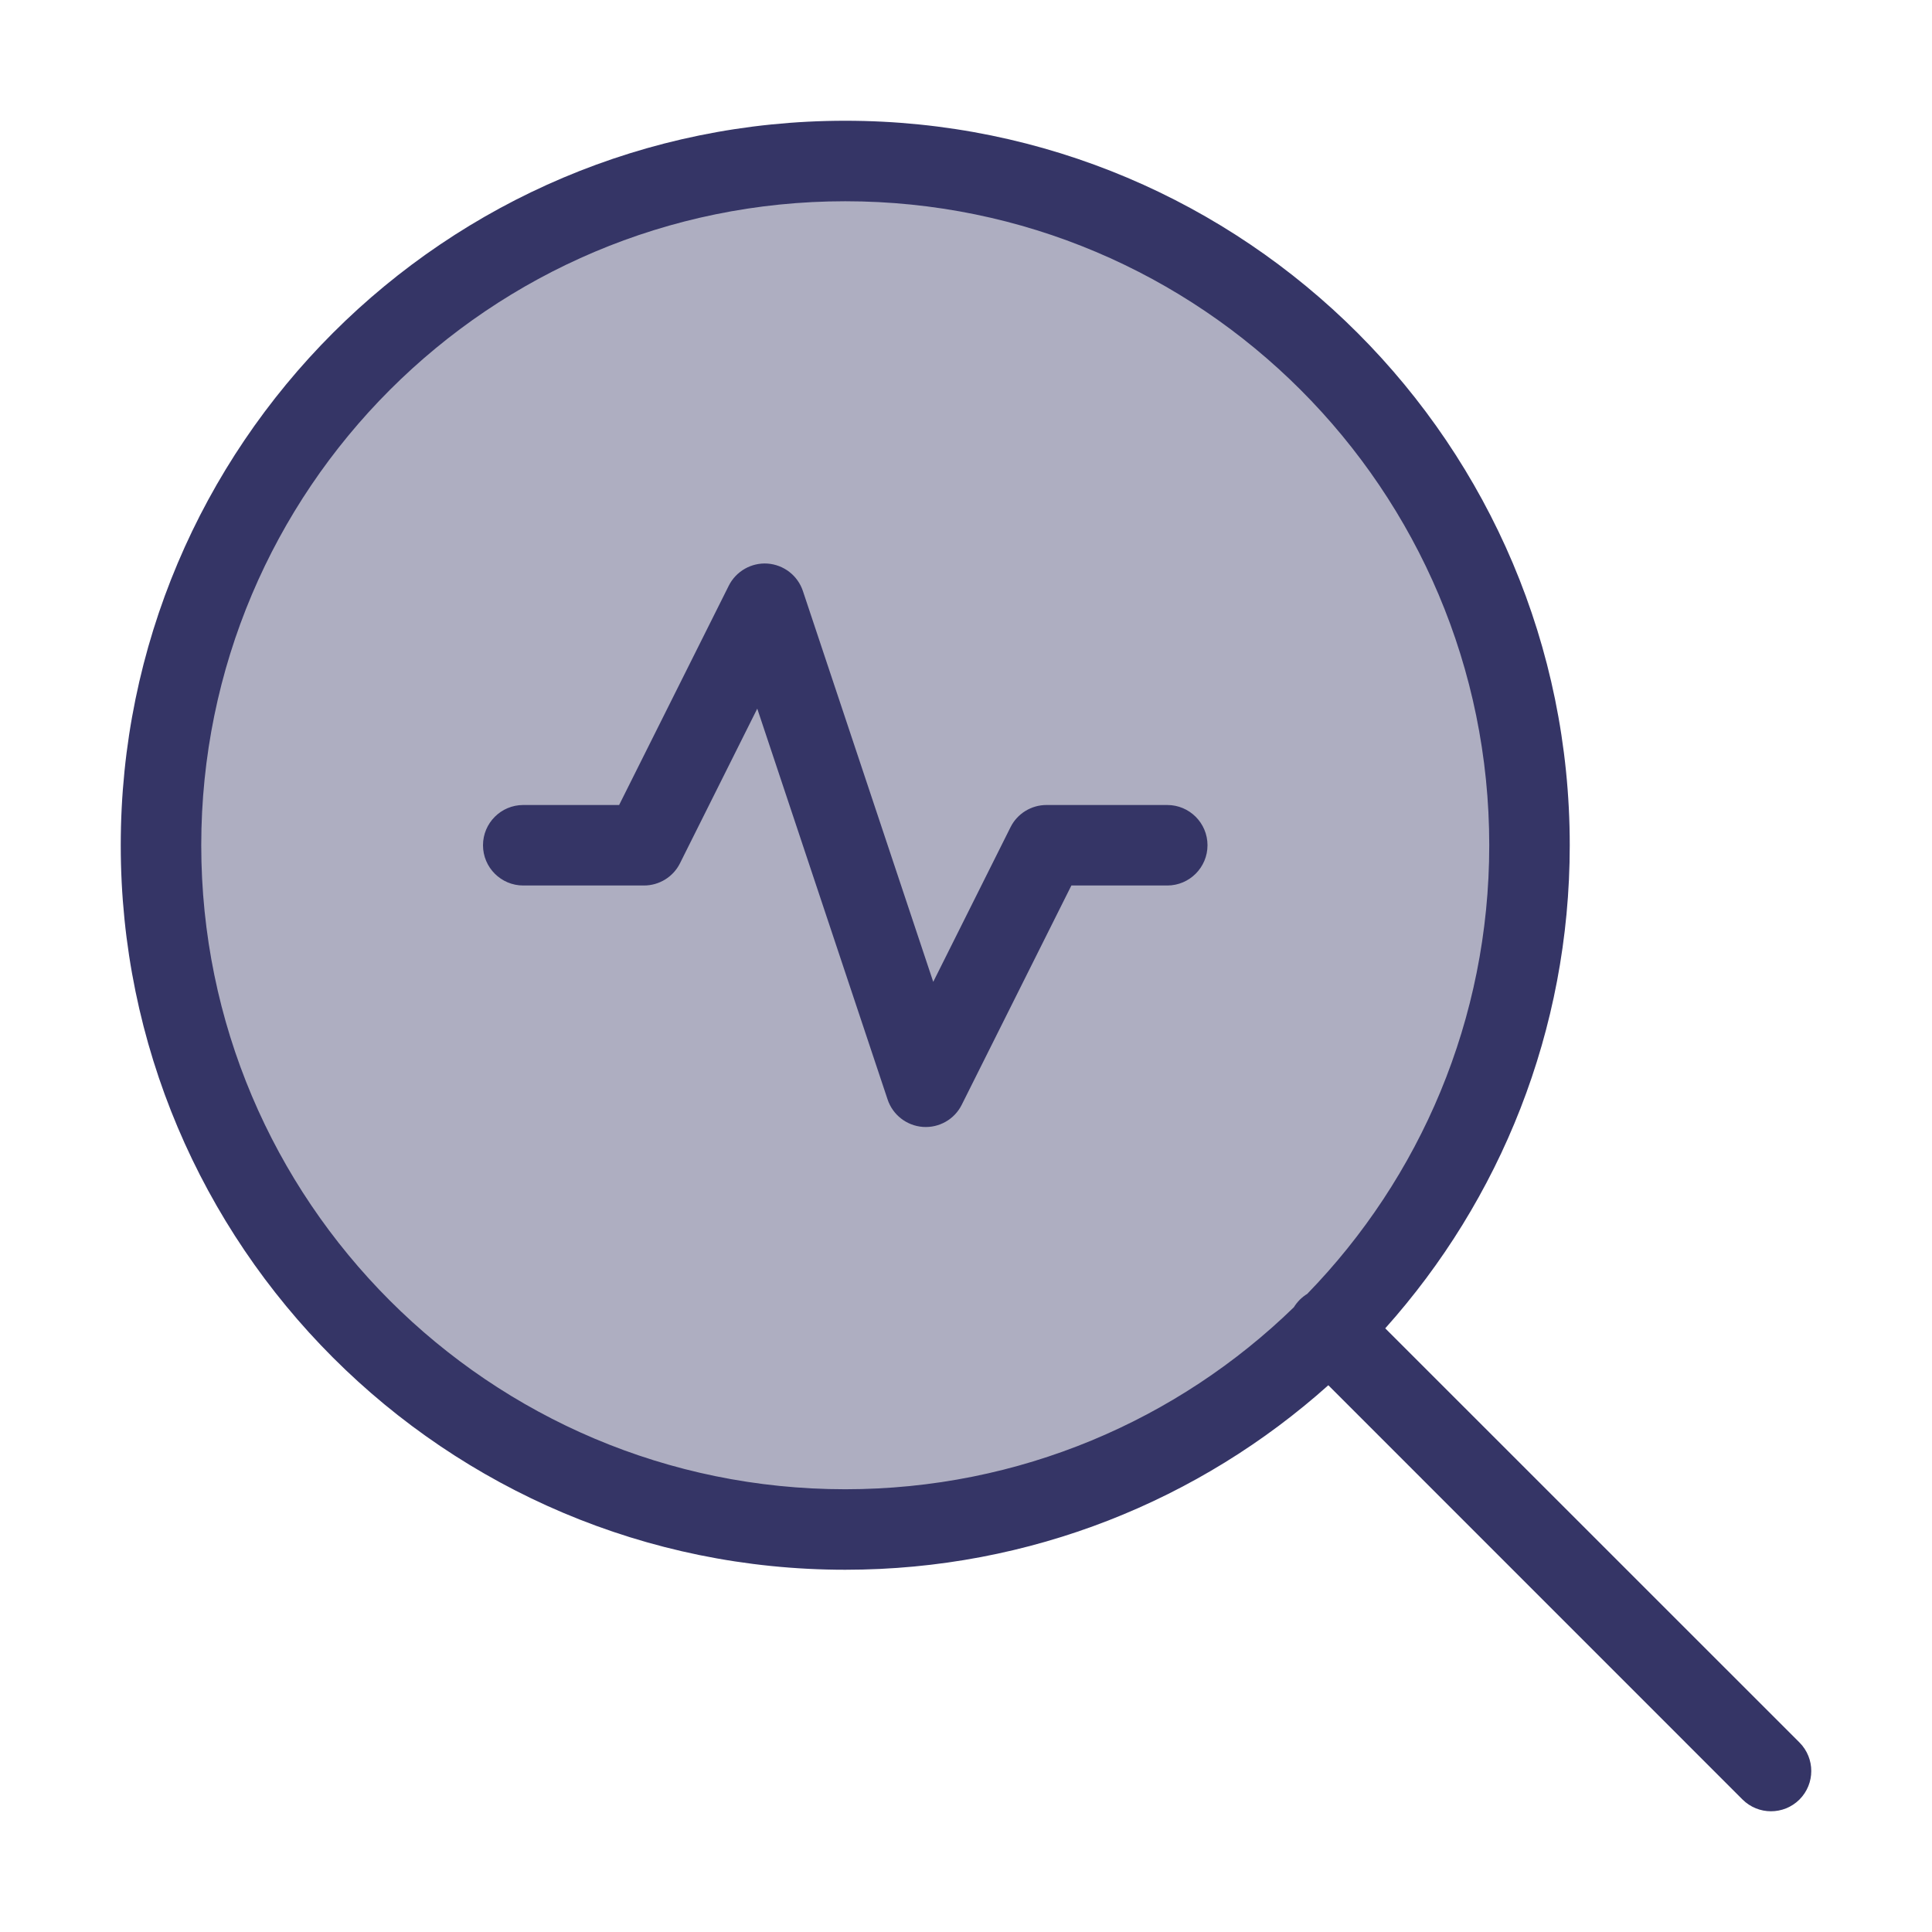 <svg width="24" height="24" viewBox="0 0 24 24" fill="none" xmlns="http://www.w3.org/2000/svg">
<path opacity="0.4" d="M19 10.5C19 15.194 15.194 19 10.5 19C5.806 19 2 15.194 2 10.5C2 5.806 5.806 2 10.5 2C15.194 2 19 5.806 19 10.5Z" fill="#353566"/>
<path d="M9.974 7.342C9.91 7.15 9.737 7.016 9.535 7.001C9.334 6.987 9.143 7.096 9.053 7.276L7.691 10H6.5C6.224 10 6 10.224 6 10.5C6 10.776 6.224 11 6.5 11H8C8.189 11 8.363 10.893 8.447 10.724L9.407 8.803L11.026 13.658C11.09 13.85 11.263 13.984 11.465 13.999C11.666 14.013 11.857 13.905 11.947 13.724L13.309 11H14.5C14.776 11 15 10.776 15 10.5C15 10.224 14.776 10 14.5 10H13C12.811 10 12.637 10.107 12.553 10.276L11.593 12.197L9.974 7.342Z" fill="#353566"/>
<path fill-rule="evenodd" clip-rule="evenodd" d="M10.5 19.5C12.805 19.5 14.908 18.633 16.501 17.208L21.646 22.354C21.842 22.549 22.158 22.549 22.354 22.354C22.549 22.158 22.549 21.842 22.354 21.646L17.208 16.501C18.633 14.908 19.5 12.805 19.5 10.5C19.5 5.529 15.471 1.5 10.5 1.5C5.529 1.5 1.5 5.529 1.5 10.5C1.5 15.471 5.529 19.5 10.5 19.5ZM10.5 2.5C6.082 2.5 2.5 6.082 2.5 10.5C2.5 14.918 6.082 18.5 10.5 18.5C12.667 18.5 14.633 17.639 16.073 16.239C16.093 16.206 16.118 16.175 16.146 16.146C16.175 16.118 16.206 16.093 16.239 16.073C17.639 14.633 18.5 12.667 18.5 10.5C18.5 6.082 14.918 2.5 10.5 2.5Z" fill="#353566"/>
</svg>
